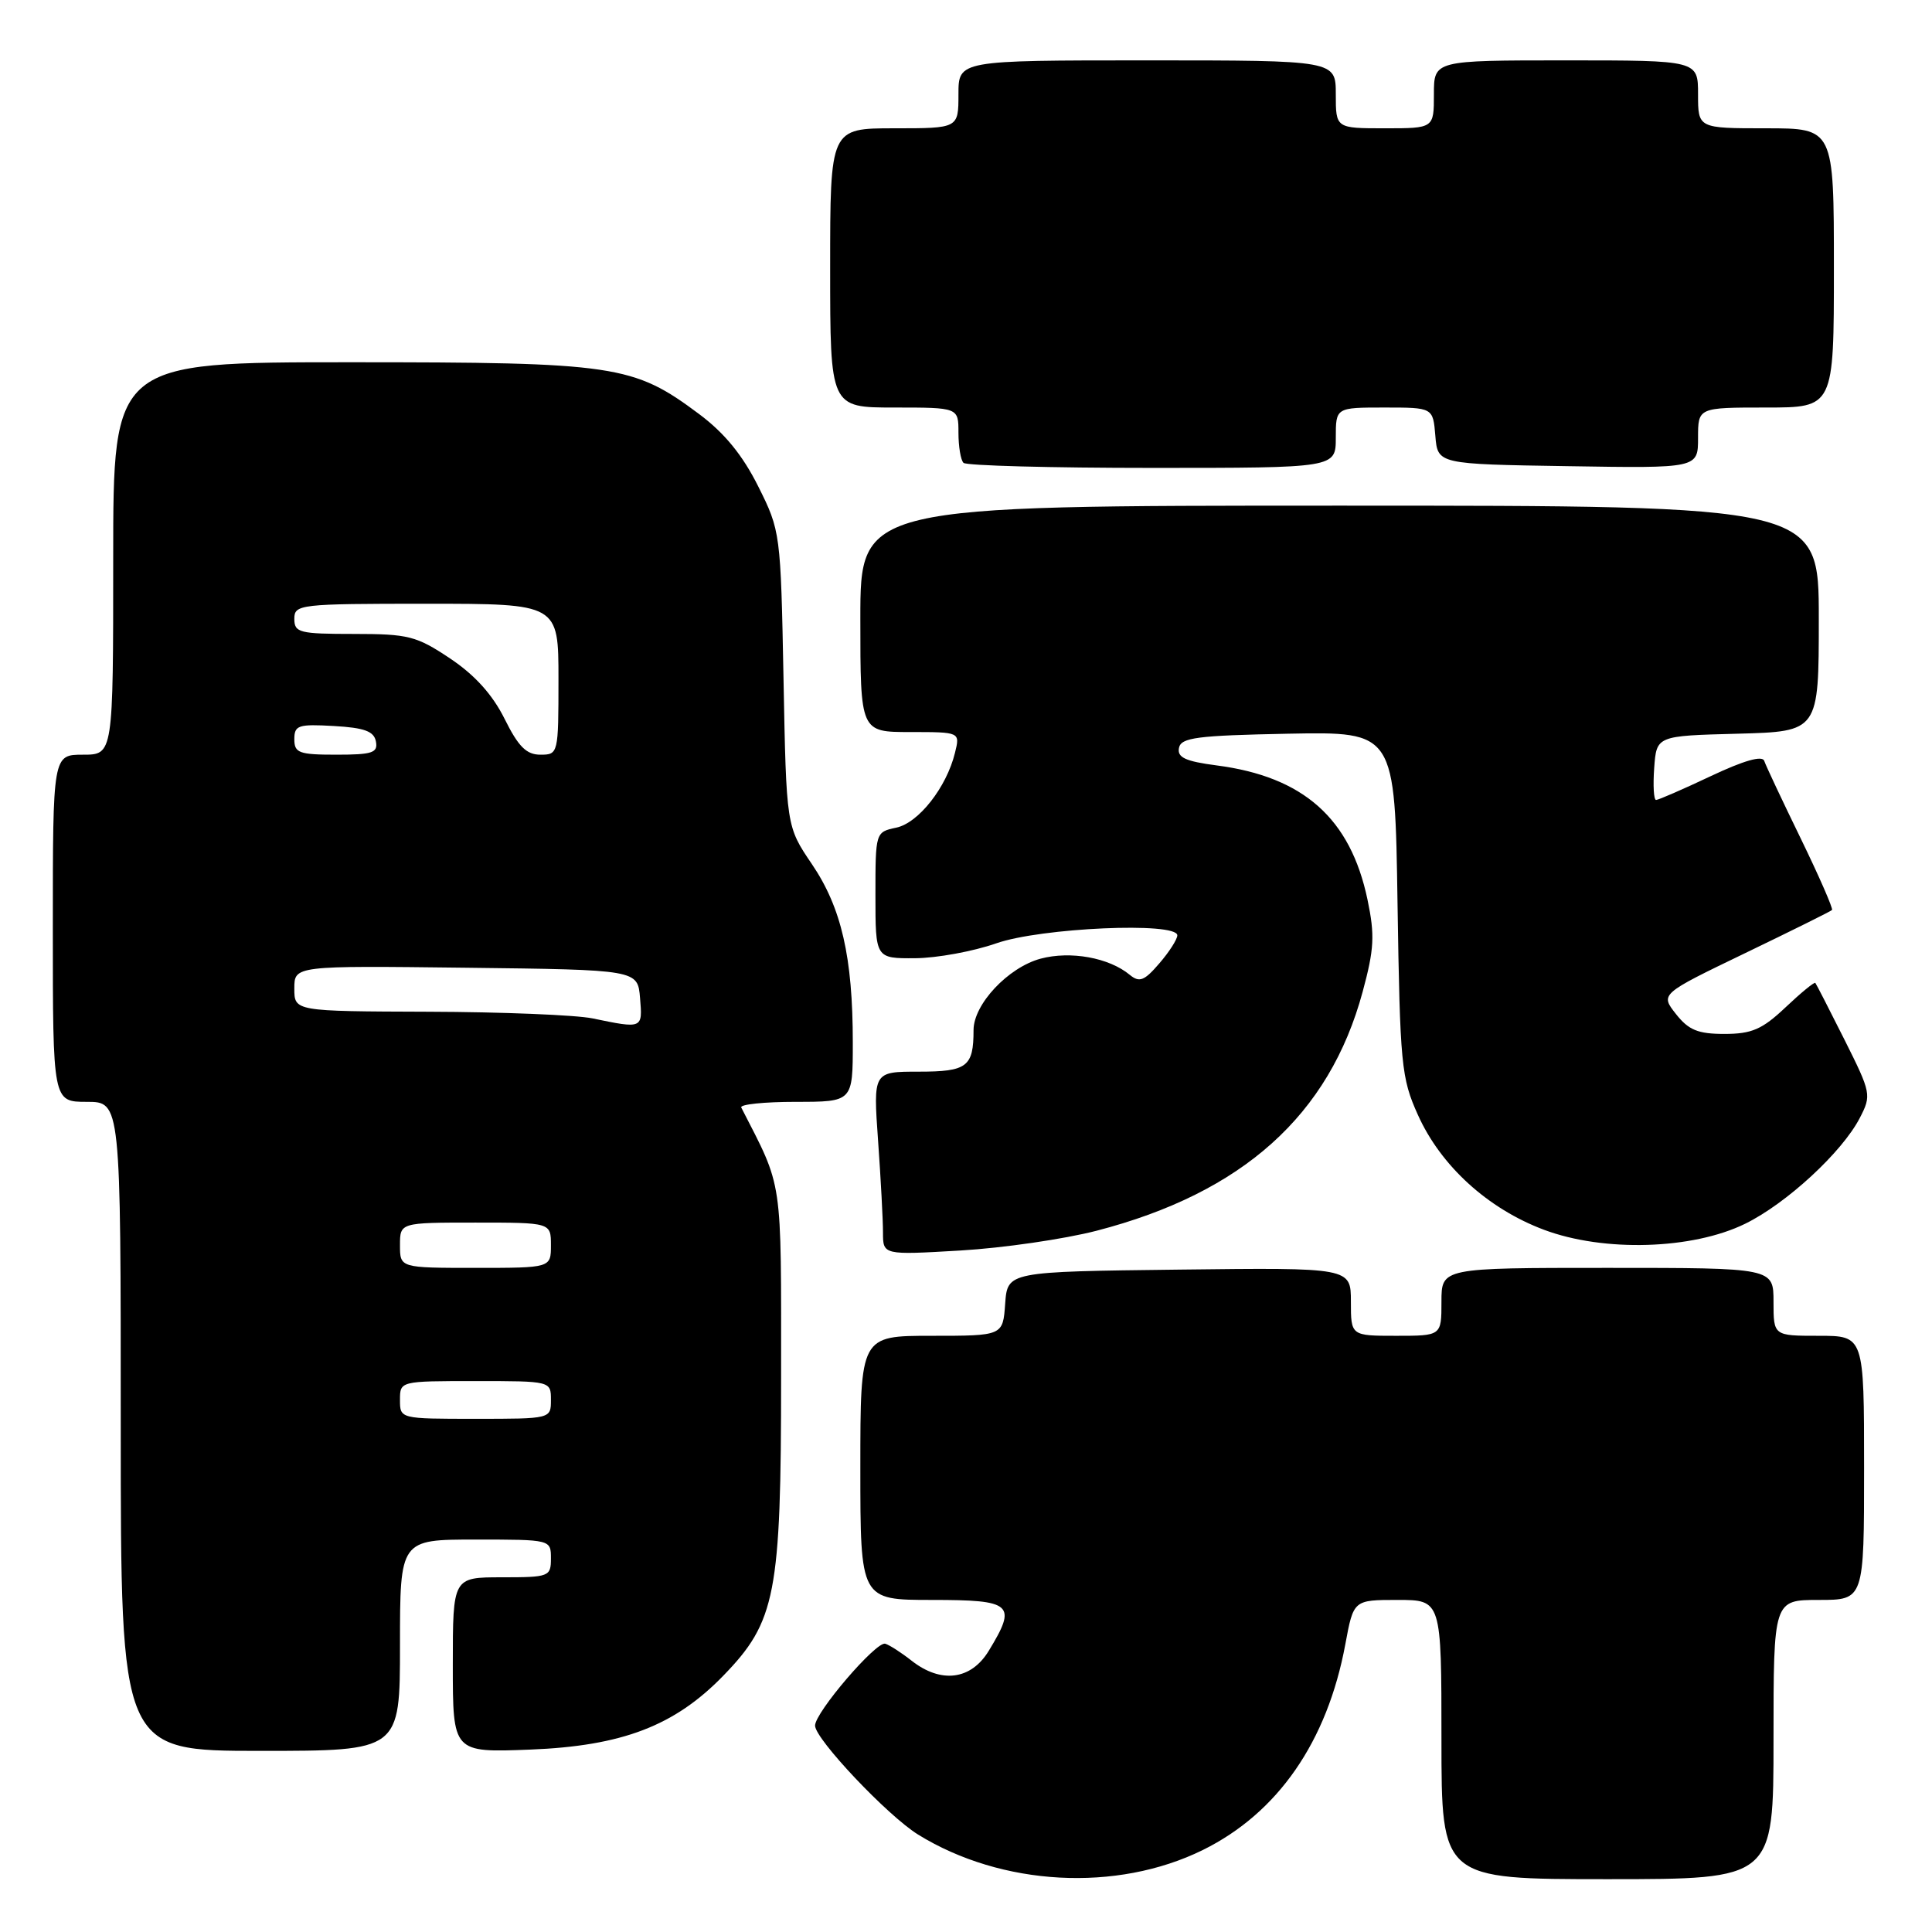 <?xml version="1.0" encoding="UTF-8" standalone="no"?>
<!DOCTYPE svg PUBLIC "-//W3C//DTD SVG 1.1//EN" "http://www.w3.org/Graphics/SVG/1.1/DTD/svg11.dtd" >
<svg xmlns="http://www.w3.org/2000/svg" xmlns:xlink="http://www.w3.org/1999/xlink" version="1.1" viewBox="0 0 256 256">
 <g >
 <path fill="currentColor"
d=" M 159.37 245.14 C 169.31 240.24 175.86 230.80 178.26 217.89 C 179.35 212.00 179.35 212.00 185.18 212.00 C 191.00 212.00 191.00 212.00 191.00 230.50 C 191.00 249.00 191.00 249.00 213.00 249.00 C 235.00 249.00 235.00 249.00 235.00 230.50 C 235.00 212.00 235.00 212.00 241.00 212.00 C 247.00 212.00 247.00 212.00 247.00 194.50 C 247.00 177.00 247.00 177.00 241.00 177.00 C 235.00 177.00 235.00 177.00 235.00 172.50 C 235.00 168.00 235.00 168.00 213.00 168.00 C 191.00 168.00 191.00 168.00 191.00 172.50 C 191.00 177.00 191.00 177.00 185.00 177.00 C 179.00 177.00 179.00 177.00 179.00 172.48 C 179.00 167.96 179.00 167.96 156.25 168.23 C 133.50 168.50 133.50 168.50 133.19 172.75 C 132.89 177.00 132.89 177.00 123.44 177.00 C 114.00 177.00 114.00 177.00 114.00 194.50 C 114.00 212.00 114.00 212.00 123.50 212.00 C 134.18 212.00 134.79 212.55 131.01 218.75 C 128.66 222.61 124.69 223.11 120.79 220.05 C 119.43 218.98 117.86 217.97 117.30 217.80 C 116.10 217.45 108.00 226.90 108.00 228.65 C 108.00 230.43 117.61 240.59 121.65 243.09 C 132.72 249.93 147.95 250.76 159.37 245.14 Z  M 53.00 218.00 C 53.00 204.00 53.00 204.00 63.00 204.00 C 73.00 204.00 73.00 204.00 73.00 206.50 C 73.00 208.91 72.77 209.00 66.50 209.00 C 60.00 209.00 60.00 209.00 60.00 220.61 C 60.00 232.23 60.00 232.23 70.25 231.83 C 82.43 231.35 89.39 228.69 95.84 222.04 C 102.80 214.87 103.50 211.27 103.50 182.50 C 103.50 155.64 103.79 157.63 98.22 146.75 C 98.01 146.34 101.25 146.00 105.42 146.00 C 113.00 146.00 113.00 146.00 113.00 138.14 C 113.00 126.82 111.50 120.28 107.58 114.50 C 104.19 109.50 104.19 109.50 103.82 89.95 C 103.45 70.61 103.41 70.33 100.47 64.45 C 98.41 60.33 96.01 57.38 92.63 54.86 C 83.91 48.35 81.58 48.00 46.39 48.00 C 15.00 48.00 15.00 48.00 15.00 74.00 C 15.00 100.00 15.00 100.00 11.00 100.00 C 7.00 100.00 7.00 100.00 7.00 123.00 C 7.00 146.00 7.00 146.00 11.50 146.00 C 16.00 146.00 16.00 146.00 16.00 189.00 C 16.00 232.00 16.00 232.00 34.50 232.00 C 53.00 232.00 53.00 232.00 53.00 218.00 Z  M 145.30 163.08 C 164.66 158.06 176.14 147.76 180.56 131.41 C 182.09 125.75 182.19 123.93 181.20 119.20 C 178.94 108.44 172.72 102.91 161.20 101.42 C 157.08 100.88 155.97 100.37 156.22 99.11 C 156.48 97.73 158.58 97.46 170.68 97.22 C 184.84 96.95 184.84 96.95 185.18 119.72 C 185.51 141.08 185.67 142.83 187.88 147.73 C 190.91 154.48 197.14 160.16 204.58 162.95 C 212.52 165.93 224.26 165.58 231.25 162.15 C 236.72 159.47 244.09 152.67 246.43 148.14 C 248.00 145.11 247.94 144.84 244.40 137.76 C 242.40 133.77 240.66 130.38 240.54 130.24 C 240.41 130.09 238.63 131.55 236.58 133.49 C 233.50 136.40 232.11 137.00 228.50 137.00 C 224.98 137.00 223.75 136.49 222.07 134.36 C 219.99 131.72 219.99 131.72 231.21 126.31 C 237.39 123.33 242.58 120.76 242.75 120.58 C 242.92 120.41 241.06 116.15 238.61 111.11 C 236.16 106.08 233.98 101.45 233.77 100.82 C 233.52 100.07 231.05 100.78 226.69 102.84 C 223.01 104.58 219.74 106.00 219.44 106.00 C 219.13 106.00 219.02 104.09 219.19 101.75 C 219.50 97.50 219.50 97.50 230.25 97.22 C 241.00 96.93 241.00 96.93 241.00 81.97 C 241.00 67.00 241.00 67.00 177.50 67.00 C 114.00 67.00 114.00 67.00 114.00 82.00 C 114.00 97.00 114.00 97.00 120.61 97.00 C 127.22 97.00 127.22 97.00 126.54 99.75 C 125.42 104.33 121.71 109.05 118.75 109.67 C 116.01 110.25 116.00 110.29 116.00 118.62 C 116.00 127.00 116.00 127.00 121.25 126.97 C 124.14 126.95 128.97 126.06 132.00 125.00 C 137.89 122.93 156.00 122.13 156.00 123.94 C 156.00 124.46 154.93 126.14 153.61 127.66 C 151.63 129.97 150.98 130.22 149.71 129.18 C 146.96 126.89 141.84 125.97 137.88 127.03 C 133.58 128.19 129.00 133.07 129.00 136.49 C 129.00 141.36 128.15 142.00 121.74 142.00 C 115.70 142.00 115.70 142.00 116.35 151.15 C 116.71 156.19 117.00 161.66 117.00 163.30 C 117.00 166.30 117.00 166.30 127.25 165.70 C 132.89 165.37 141.01 164.19 145.30 163.08 Z  M 177.00 58.00 C 177.00 54.00 177.00 54.00 183.44 54.00 C 189.88 54.00 189.88 54.00 190.19 57.75 C 190.50 61.50 190.50 61.50 207.75 61.77 C 225.00 62.05 225.00 62.05 225.00 58.02 C 225.00 54.00 225.00 54.00 234.00 54.00 C 243.00 54.00 243.00 54.00 243.00 35.50 C 243.00 17.00 243.00 17.00 234.00 17.00 C 225.00 17.00 225.00 17.00 225.00 12.50 C 225.00 8.00 225.00 8.00 207.50 8.00 C 190.00 8.00 190.00 8.00 190.00 12.50 C 190.00 17.00 190.00 17.00 183.50 17.00 C 177.00 17.00 177.00 17.00 177.00 12.50 C 177.00 8.00 177.00 8.00 152.00 8.00 C 127.00 8.00 127.00 8.00 127.00 12.50 C 127.00 17.00 127.00 17.00 118.50 17.00 C 110.00 17.00 110.00 17.00 110.00 35.50 C 110.00 54.00 110.00 54.00 118.50 54.00 C 127.00 54.00 127.00 54.00 127.00 57.33 C 127.00 59.17 127.30 60.97 127.67 61.33 C 128.03 61.70 139.28 62.00 152.67 62.00 C 177.00 62.00 177.00 62.00 177.00 58.00 Z  M 53.00 185.50 C 53.00 183.00 53.00 183.00 63.00 183.00 C 73.00 183.00 73.00 183.00 73.00 185.50 C 73.00 188.00 73.00 188.00 63.00 188.00 C 53.00 188.00 53.00 188.00 53.00 185.50 Z  M 53.00 165.00 C 53.00 162.00 53.00 162.00 63.00 162.00 C 73.00 162.00 73.00 162.00 73.00 165.00 C 73.00 168.00 73.00 168.00 63.00 168.00 C 53.00 168.00 53.00 168.00 53.00 165.00 Z  M 78.50 134.94 C 76.30 134.49 66.51 134.09 56.75 134.06 C 39.00 134.00 39.00 134.00 39.00 130.98 C 39.00 127.96 39.00 127.96 61.75 128.23 C 84.50 128.50 84.50 128.50 84.81 132.25 C 85.15 136.33 85.17 136.32 78.50 134.94 Z  M 39.00 97.95 C 39.00 96.10 39.52 95.93 44.24 96.20 C 48.29 96.43 49.56 96.90 49.81 98.25 C 50.10 99.75 49.34 100.00 44.57 100.00 C 39.62 100.00 39.00 99.77 39.00 97.95 Z  M 66.86 95.25 C 65.26 92.04 62.93 89.45 59.64 87.25 C 55.18 84.27 54.12 84.00 46.89 84.00 C 39.67 84.00 39.00 83.83 39.00 82.00 C 39.00 80.08 39.67 80.00 56.50 80.00 C 74.00 80.00 74.00 80.00 74.00 90.00 C 74.00 99.88 73.97 100.00 71.61 100.00 C 69.75 100.00 68.69 98.94 66.86 95.25 Z "/>
</g>
</svg>
